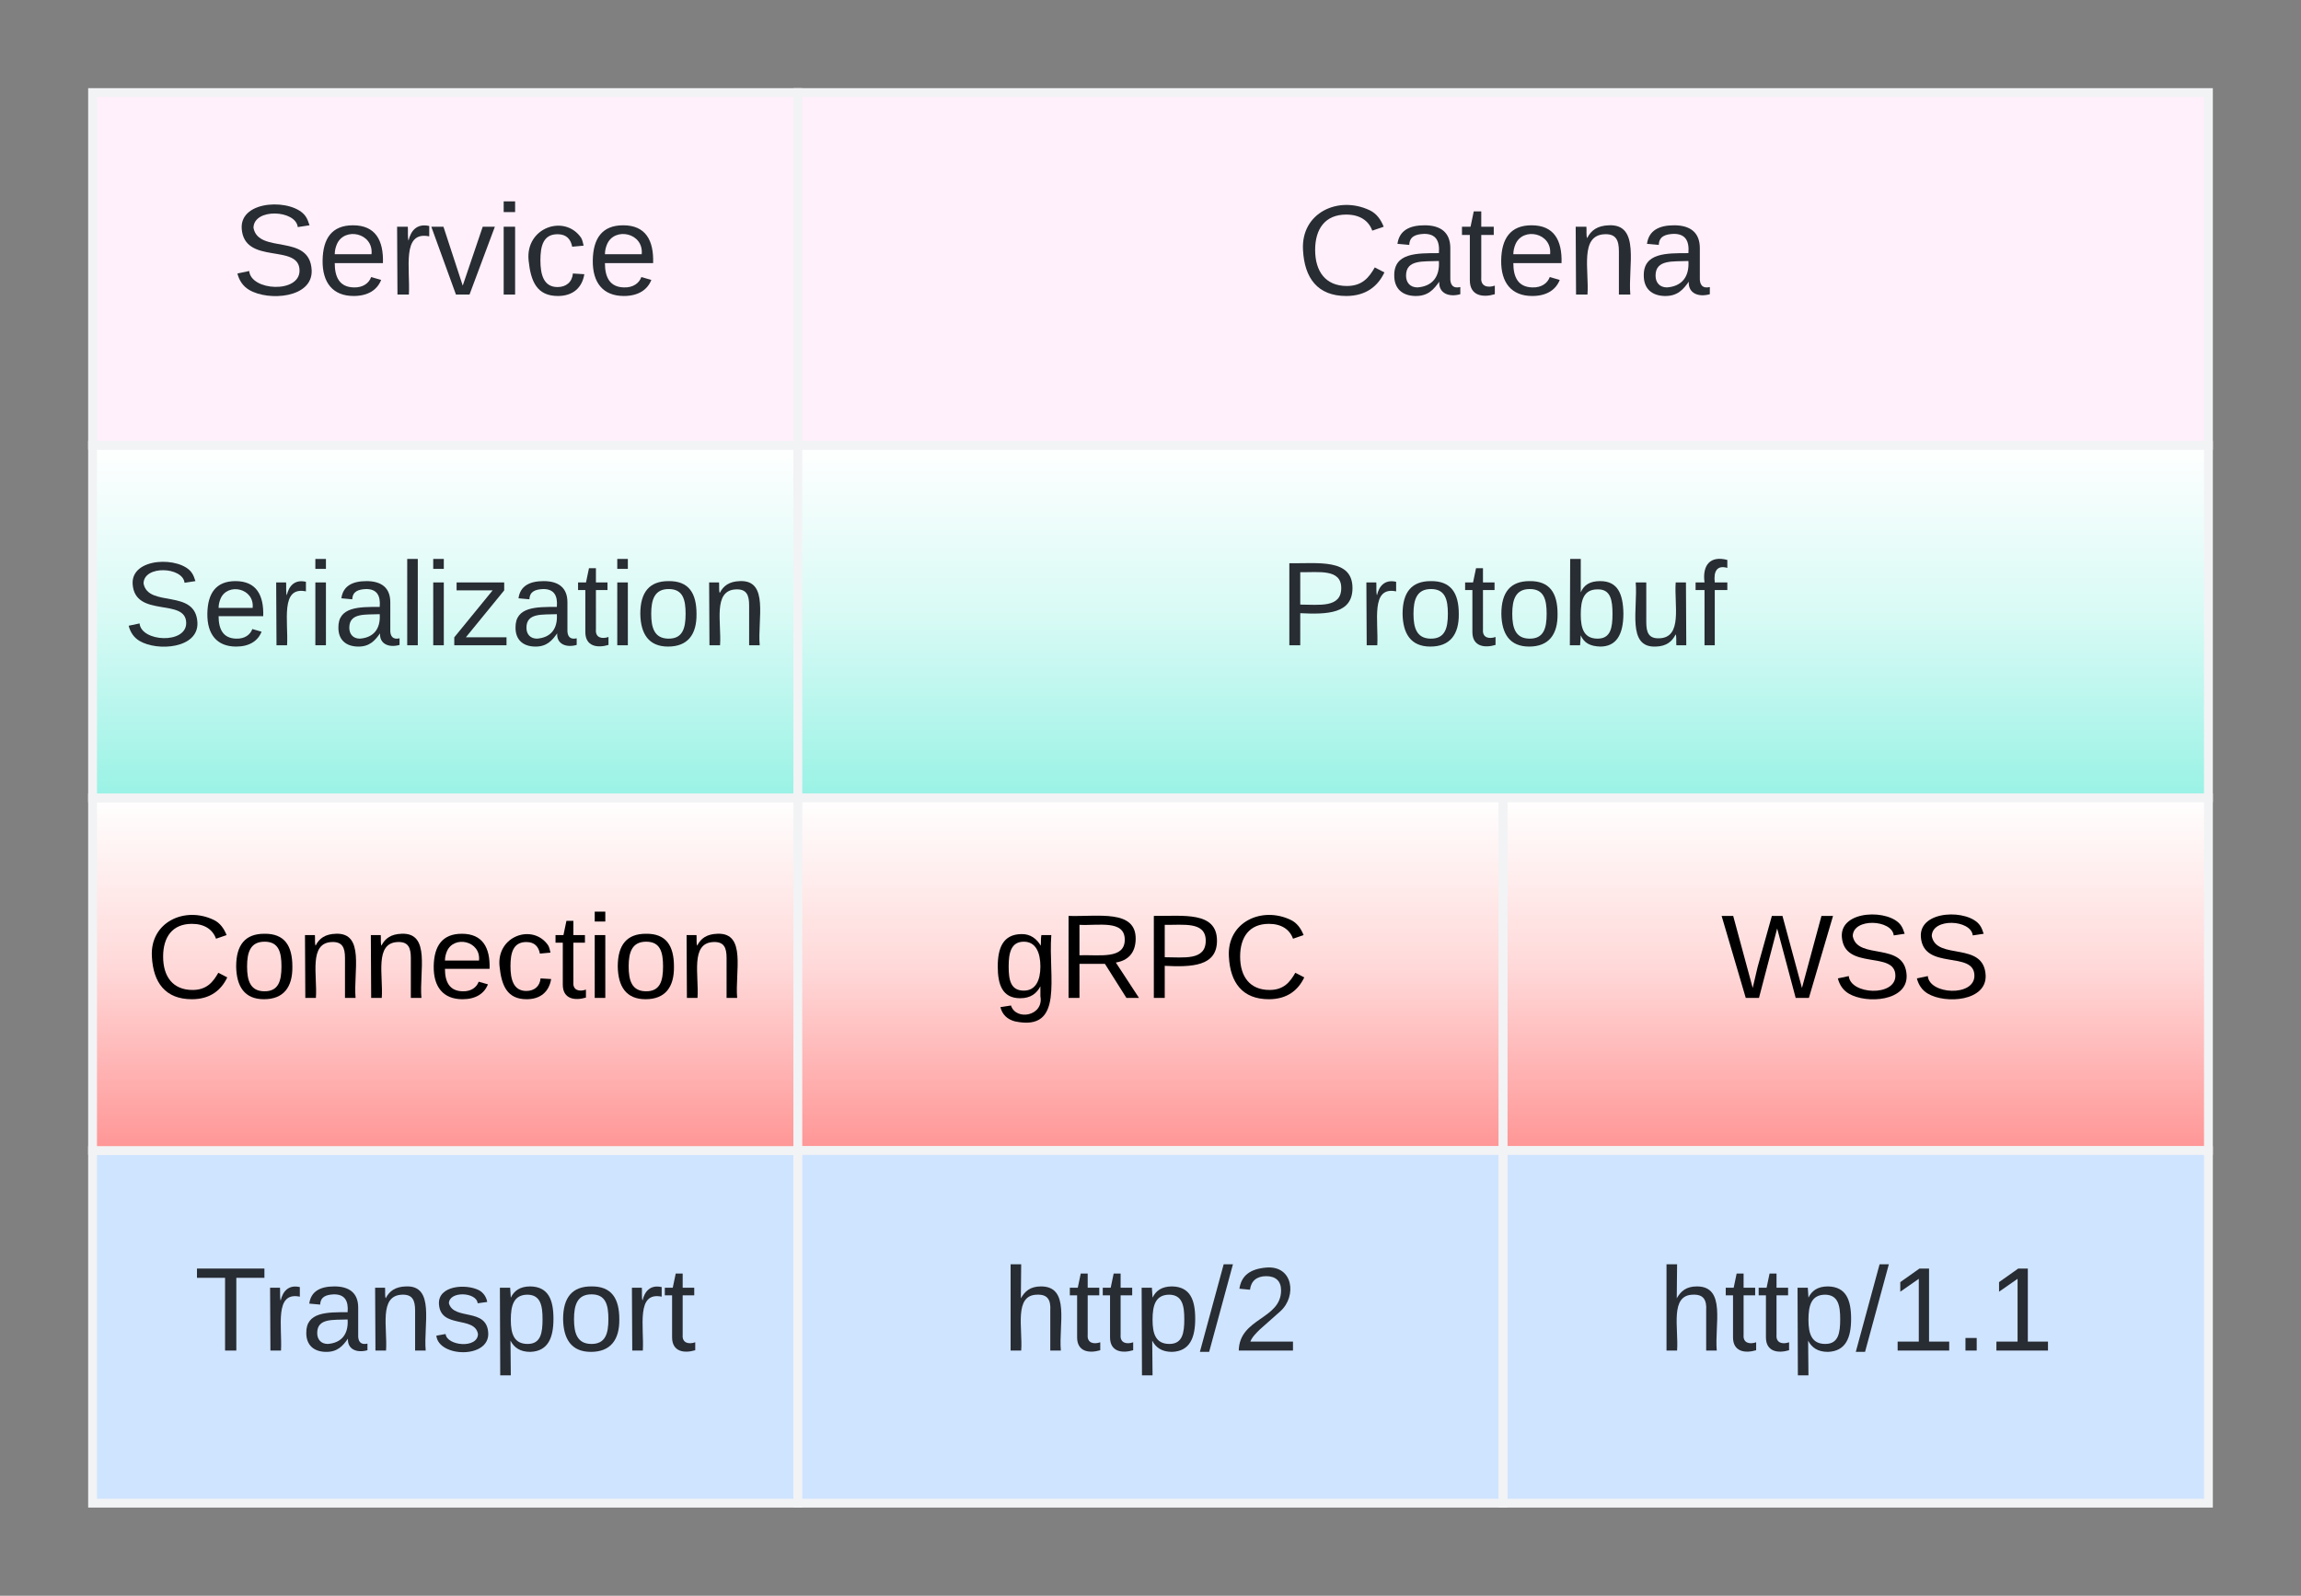 <svg xmlns="http://www.w3.org/2000/svg" xmlns:xlink="http://www.w3.org/1999/xlink" xmlns:lucid="lucid" width="522" height="362"><rect width="100%" height="100%" fill="#808080" stroke="none"/><g transform="translate(-539 -379)" lucid:page-tab-id="CIpc~8-xQjhl"><path d="M560 640h160v80H560z" stroke="#f2f3f5" stroke-width="2" fill="#cfe4ff"/><use xlink:href="#a" transform="matrix(1,0,0,1,565,645) translate(18.085 40.378)"/><path d="M560 560h160v80H560z" stroke="#f2f3f5" stroke-width="2" fill="url(#b)"/><use xlink:href="#c" transform="matrix(1,0,0,1,565,565) translate(7.106 40.378)"/><path d="M560 480h160v80H560z" stroke="#f2f3f5" stroke-width="2" fill="url(#d)"/><use xlink:href="#e" transform="matrix(1,0,0,1,565,485) translate(1.989 40.378)"/><path d="M720 480h320v80H720z" stroke="#f2f3f5" stroke-width="2" fill="url(#f)"/><use xlink:href="#g" transform="matrix(1,0,0,1,725,485) translate(104.247 40.378)"/><path d="M720 560h160v80H720z" stroke="#f2f3f5" stroke-width="2" fill="url(#h)"/><use xlink:href="#i" transform="matrix(1,0,0,1,725,565) translate(39.223 40.378)"/><path d="M880 560h160v80H880z" stroke="#f2f3f5" stroke-width="2" fill="url(#j)"/><use xlink:href="#k" transform="matrix(1,0,0,1,885,565) translate(44.414 40.378)"/><path d="M720 640h160v80H720z" stroke="#f2f3f5" stroke-width="2" fill="#cfe4ff"/><use xlink:href="#l" transform="matrix(1,0,0,1,725,645) translate(41.389 40.378)"/><path d="M880 640h160v80H880z" stroke="#f2f3f5" stroke-width="2" fill="#cfe4ff"/><use xlink:href="#m" transform="matrix(1,0,0,1,885,645) translate(30.185 40.378)"/><path d="M720 400h320v80H720z" stroke="#f2f3f5" stroke-width="2" fill="#fff0fb"/><use xlink:href="#n" transform="matrix(1,0,0,1,725,405) translate(108.139 40.822)"/><path d="M560 400h160v80H560z" stroke="#f2f3f5" stroke-width="2" fill="#fff0fb"/><use xlink:href="#o" transform="matrix(1,0,0,1,565,405) translate(26.562 40.822)"/><defs><path fill="#282c33" d="M127-220V0H93v-220H8v-28h204v28h-85" id="p"/><path fill="#282c33" d="M114-163C36-179 61-72 57 0H25l-1-190h30c1 12-1 29 2 39 6-27 23-49 58-41v29" id="q"/><path fill="#282c33" d="M141-36C126-15 110 5 73 4 37 3 15-17 15-53c-1-64 63-63 125-63 3-35-9-54-41-54-24 1-41 7-42 31l-33-3c5-37 33-52 76-52 45 0 72 20 72 64v82c-1 20 7 32 28 27v20c-31 9-61-2-59-35zM48-53c0 20 12 33 32 33 41-3 63-29 60-74-43 2-92-5-92 41" id="r"/><path fill="#282c33" d="M117-194c89-4 53 116 60 194h-32v-121c0-31-8-49-39-48C34-167 62-67 57 0H25l-1-190h30c1 10-1 24 2 32 11-22 29-35 61-36" id="s"/><path fill="#282c33" d="M135-143c-3-34-86-38-87 0 15 53 115 12 119 90S17 21 10-45l28-5c4 36 97 45 98 0-10-56-113-15-118-90-4-57 82-63 122-42 12 7 21 19 24 35" id="t"/><path fill="#282c33" d="M115-194c55 1 70 41 70 98S169 2 115 4C84 4 66-9 55-30l1 105H24l-1-265h31l2 30c10-21 28-34 59-34zm-8 174c40 0 45-34 45-75s-6-73-45-74c-42 0-51 32-51 76 0 43 10 73 51 73" id="u"/><path fill="#282c33" d="M100-194c62-1 85 37 85 99 1 63-27 99-86 99S16-35 15-95c0-66 28-99 85-99zM99-20c44 1 53-31 53-75 0-43-8-75-51-75s-53 32-53 75 10 74 51 75" id="v"/><path fill="#282c33" d="M59-47c-2 24 18 29 38 22v24C64 9 27 4 27-40v-127H5v-23h24l9-43h21v43h35v23H59v120" id="w"/><g id="a"><use transform="matrix(0.075,0,0,0.075,0,0)" xlink:href="#p"/><use transform="matrix(0.075,0,0,0.075,15.386,0)" xlink:href="#q"/><use transform="matrix(0.075,0,0,0.075,24.275,0)" xlink:href="#r"/><use transform="matrix(0.075,0,0,0.075,39.213,0)" xlink:href="#s"/><use transform="matrix(0.075,0,0,0.075,54.151,0)" xlink:href="#t"/><use transform="matrix(0.075,0,0,0.075,67.596,0)" xlink:href="#u"/><use transform="matrix(0.075,0,0,0.075,82.534,0)" xlink:href="#v"/><use transform="matrix(0.075,0,0,0.075,97.472,0)" xlink:href="#q"/><use transform="matrix(0.075,0,0,0.075,106.36,0)" xlink:href="#w"/></g><linearGradient gradientUnits="userSpaceOnUse" id="b" x1="560" y1="560" x2="560" y2="640"><stop offset="0%" stop-color="#fff"/><stop offset="47.7%" stop-color="#ffd9d9"/><stop offset="100%" stop-color="#ff9595"/></linearGradient><path d="M212-179c-10-28-35-45-73-45-59 0-87 40-87 99 0 60 29 101 89 101 43 0 62-24 78-52l27 14C228-24 195 4 139 4 59 4 22-46 18-125c-6-104 99-153 187-111 19 9 31 26 39 46" id="x"/><path d="M100-194c62-1 85 37 85 99 1 63-27 99-86 99S16-35 15-95c0-66 28-99 85-99zM99-20c44 1 53-31 53-75 0-43-8-75-51-75s-53 32-53 75 10 74 51 75" id="y"/><path d="M117-194c89-4 53 116 60 194h-32v-121c0-31-8-49-39-48C34-167 62-67 57 0H25l-1-190h30c1 10-1 24 2 32 11-22 29-35 61-36" id="z"/><path d="M100-194c63 0 86 42 84 106H49c0 40 14 67 53 68 26 1 43-12 49-29l28 8c-11 28-37 45-77 45C44 4 14-33 15-96c1-61 26-98 85-98zm52 81c6-60-76-77-97-28-3 7-6 17-6 28h103" id="A"/><path d="M96-169c-40 0-48 33-48 73s9 75 48 75c24 0 41-14 43-38l32 2c-6 37-31 61-74 61-59 0-76-41-82-99-10-93 101-131 147-64 4 7 5 14 7 22l-32 3c-4-21-16-35-41-35" id="B"/><path d="M59-47c-2 24 18 29 38 22v24C64 9 27 4 27-40v-127H5v-23h24l9-43h21v43h35v23H59v120" id="C"/><path d="M24-231v-30h32v30H24zM24 0v-190h32V0H24" id="D"/><g id="c"><use transform="matrix(0.075,0,0,0.075,0,0)" xlink:href="#x"/><use transform="matrix(0.075,0,0,0.075,19.345,0)" xlink:href="#y"/><use transform="matrix(0.075,0,0,0.075,34.283,0)" xlink:href="#z"/><use transform="matrix(0.075,0,0,0.075,49.222,0)" xlink:href="#z"/><use transform="matrix(0.075,0,0,0.075,64.16,0)" xlink:href="#A"/><use transform="matrix(0.075,0,0,0.075,79.098,0)" xlink:href="#B"/><use transform="matrix(0.075,0,0,0.075,92.543,0)" xlink:href="#C"/><use transform="matrix(0.075,0,0,0.075,100.012,0)" xlink:href="#D"/><use transform="matrix(0.075,0,0,0.075,105.912,0)" xlink:href="#y"/><use transform="matrix(0.075,0,0,0.075,120.851,0)" xlink:href="#z"/></g><linearGradient gradientUnits="userSpaceOnUse" id="d" x1="560" y1="480" x2="560" y2="560"><stop offset="0%" stop-color="#fff"/><stop offset="49.45%" stop-color="#d7faf5"/><stop offset="100%" stop-color="#99f2e5"/></linearGradient><path fill="#282c33" d="M185-189c-5-48-123-54-124 2 14 75 158 14 163 119 3 78-121 87-175 55-17-10-28-26-33-46l33-7c5 56 141 63 141-1 0-78-155-14-162-118-5-82 145-84 179-34 5 7 8 16 11 25" id="E"/><path fill="#282c33" d="M100-194c63 0 86 42 84 106H49c0 40 14 67 53 68 26 1 43-12 49-29l28 8c-11 28-37 45-77 45C44 4 14-33 15-96c1-61 26-98 85-98zm52 81c6-60-76-77-97-28-3 7-6 17-6 28h103" id="F"/><path fill="#282c33" d="M24-231v-30h32v30H24zM24 0v-190h32V0H24" id="G"/><path fill="#282c33" d="M24 0v-261h32V0H24" id="H"/><path fill="#282c33" d="M9 0v-24l116-142H16v-24h144v24L44-24h123V0H9" id="I"/><g id="e"><use transform="matrix(0.075,0,0,0.075,0,0)" xlink:href="#E"/><use transform="matrix(0.075,0,0,0.075,17.926,0)" xlink:href="#F"/><use transform="matrix(0.075,0,0,0.075,32.864,0)" xlink:href="#q"/><use transform="matrix(0.075,0,0,0.075,41.752,0)" xlink:href="#G"/><use transform="matrix(0.075,0,0,0.075,47.653,0)" xlink:href="#r"/><use transform="matrix(0.075,0,0,0.075,62.591,0)" xlink:href="#H"/><use transform="matrix(0.075,0,0,0.075,68.492,0)" xlink:href="#G"/><use transform="matrix(0.075,0,0,0.075,74.393,0)" xlink:href="#I"/><use transform="matrix(0.075,0,0,0.075,87.837,0)" xlink:href="#r"/><use transform="matrix(0.075,0,0,0.075,102.775,0)" xlink:href="#w"/><use transform="matrix(0.075,0,0,0.075,110.244,0)" xlink:href="#G"/><use transform="matrix(0.075,0,0,0.075,116.145,0)" xlink:href="#v"/><use transform="matrix(0.075,0,0,0.075,131.083,0)" xlink:href="#s"/></g><linearGradient gradientUnits="userSpaceOnUse" id="f" x1="720" y1="480" x2="720" y2="560"><stop offset="0%" stop-color="#fff"/><stop offset="49.45%" stop-color="#d7faf5"/><stop offset="100%" stop-color="#99f2e5"/></linearGradient><path fill="#282c33" d="M30-248c87 1 191-15 191 75 0 78-77 80-158 76V0H30v-248zm33 125c57 0 124 11 124-50 0-59-68-47-124-48v98" id="J"/><path fill="#282c33" d="M115-194c53 0 69 39 70 98 0 66-23 100-70 100C84 3 66-7 56-30L54 0H23l1-261h32v101c10-23 28-34 59-34zm-8 174c40 0 45-34 45-75 0-40-5-75-45-74-42 0-51 32-51 76 0 43 10 73 51 73" id="K"/><path fill="#282c33" d="M84 4C-5 8 30-112 23-190h32v120c0 31 7 50 39 49 72-2 45-101 50-169h31l1 190h-30c-1-10 1-25-2-33-11 22-28 36-60 37" id="L"/><path fill="#282c33" d="M101-234c-31-9-42 10-38 44h38v23H63V0H32v-167H5v-23h27c-7-52 17-82 69-68v24" id="M"/><g id="g"><use transform="matrix(0.075,0,0,0.075,0,0)" xlink:href="#J"/><use transform="matrix(0.075,0,0,0.075,17.926,0)" xlink:href="#q"/><use transform="matrix(0.075,0,0,0.075,26.814,0)" xlink:href="#v"/><use transform="matrix(0.075,0,0,0.075,41.752,0)" xlink:href="#w"/><use transform="matrix(0.075,0,0,0.075,49.222,0)" xlink:href="#v"/><use transform="matrix(0.075,0,0,0.075,64.16,0)" xlink:href="#K"/><use transform="matrix(0.075,0,0,0.075,79.098,0)" xlink:href="#L"/><use transform="matrix(0.075,0,0,0.075,94.036,0)" xlink:href="#M"/></g><linearGradient gradientUnits="userSpaceOnUse" id="h" x1="720" y1="560" x2="720" y2="640"><stop offset="0%" stop-color="#fff"/><stop offset="47.7%" stop-color="#ffd9d9"/><stop offset="100%" stop-color="#ff9595"/></linearGradient><path d="M177-190C167-65 218 103 67 71c-23-6-38-20-44-43l32-5c15 47 100 32 89-28v-30C133-14 115 1 83 1 29 1 15-40 15-95c0-56 16-97 71-98 29-1 48 16 59 35 1-10 0-23 2-32h30zM94-22c36 0 50-32 50-73 0-42-14-75-50-75-39 0-46 34-46 75s6 73 46 73" id="N"/><path d="M233-177c-1 41-23 64-60 70L243 0h-38l-65-103H63V0H30v-248c88 3 205-21 203 71zM63-129c60-2 137 13 137-47 0-61-80-42-137-45v92" id="O"/><path d="M30-248c87 1 191-15 191 75 0 78-77 80-158 76V0H30v-248zm33 125c57 0 124 11 124-50 0-59-68-47-124-48v98" id="P"/><g id="i"><use transform="matrix(0.075,0,0,0.075,0,0)" xlink:href="#N"/><use transform="matrix(0.075,0,0,0.075,14.938,0)" xlink:href="#O"/><use transform="matrix(0.075,0,0,0.075,34.283,0)" xlink:href="#P"/><use transform="matrix(0.075,0,0,0.075,52.209,0)" xlink:href="#x"/></g><linearGradient gradientUnits="userSpaceOnUse" id="j" x1="880" y1="560" x2="880" y2="640"><stop offset="0%" stop-color="#fff"/><stop offset="47.7%" stop-color="#ffd9d9"/><stop offset="100%" stop-color="#ff9595"/></linearGradient><path d="M266 0h-40l-56-210L115 0H75L2-248h35L96-30l15-64 43-154h32l59 218 59-218h35" id="Q"/><path d="M185-189c-5-48-123-54-124 2 14 75 158 14 163 119 3 78-121 87-175 55-17-10-28-26-33-46l33-7c5 56 141 63 141-1 0-78-155-14-162-118-5-82 145-84 179-34 5 7 8 16 11 25" id="R"/><g id="k"><use transform="matrix(0.075,0,0,0.075,0,0)" xlink:href="#Q"/><use transform="matrix(0.075,0,0,0.075,25.32,0)" xlink:href="#R"/><use transform="matrix(0.075,0,0,0.075,43.246,0)" xlink:href="#R"/></g><path fill="#282c33" d="M106-169C34-169 62-67 57 0H25v-261h32l-1 103c12-21 28-36 61-36 89 0 53 116 60 194h-32v-121c2-32-8-49-39-48" id="S"/><path fill="#282c33" d="M0 4l72-265h28L28 4H0" id="T"/><path fill="#282c33" d="M101-251c82-7 93 87 43 132L82-64C71-53 59-42 53-27h129V0H18c2-99 128-94 128-182 0-28-16-43-45-43s-46 15-49 41l-32-3c6-41 34-60 81-64" id="U"/><g id="l"><use transform="matrix(0.075,0,0,0.075,0,0)" xlink:href="#S"/><use transform="matrix(0.075,0,0,0.075,14.938,0)" xlink:href="#w"/><use transform="matrix(0.075,0,0,0.075,22.407,0)" xlink:href="#w"/><use transform="matrix(0.075,0,0,0.075,29.877,0)" xlink:href="#u"/><use transform="matrix(0.075,0,0,0.075,44.815,0)" xlink:href="#T"/><use transform="matrix(0.075,0,0,0.075,52.284,0)" xlink:href="#U"/></g><path fill="#282c33" d="M27 0v-27h64v-190l-56 39v-29l58-41h29v221h61V0H27" id="V"/><path fill="#282c33" d="M33 0v-38h34V0H33" id="W"/><g id="m"><use transform="matrix(0.075,0,0,0.075,0,0)" xlink:href="#S"/><use transform="matrix(0.075,0,0,0.075,14.938,0)" xlink:href="#w"/><use transform="matrix(0.075,0,0,0.075,22.407,0)" xlink:href="#w"/><use transform="matrix(0.075,0,0,0.075,29.877,0)" xlink:href="#u"/><use transform="matrix(0.075,0,0,0.075,44.815,0)" xlink:href="#T"/><use transform="matrix(0.075,0,0,0.075,52.284,0)" xlink:href="#V"/><use transform="matrix(0.075,0,0,0.075,67.222,0)" xlink:href="#W"/><use transform="matrix(0.075,0,0,0.075,74.691,0)" xlink:href="#V"/></g><path fill="#282c33" d="M212-179c-10-28-35-45-73-45-59 0-87 40-87 99 0 60 29 101 89 101 43 0 62-24 78-52l27 14C228-24 195 4 139 4 59 4 22-46 18-125c-6-104 99-153 187-111 19 9 31 26 39 46" id="X"/><g id="n"><use transform="matrix(0.081,0,0,0.081,0,0)" xlink:href="#X"/><use transform="matrix(0.081,0,0,0.081,20.944,0)" xlink:href="#r"/><use transform="matrix(0.081,0,0,0.081,37.117,0)" xlink:href="#w"/><use transform="matrix(0.081,0,0,0.081,45.203,0)" xlink:href="#F"/><use transform="matrix(0.081,0,0,0.081,61.376,0)" xlink:href="#s"/><use transform="matrix(0.081,0,0,0.081,77.549,0)" xlink:href="#r"/></g><path fill="#282c33" d="M108 0H70L1-190h34L89-25l56-165h34" id="Y"/><path fill="#282c33" d="M96-169c-40 0-48 33-48 73s9 75 48 75c24 0 41-14 43-38l32 2c-6 37-31 61-74 61-59 0-76-41-82-99-10-93 101-131 147-64 4 7 5 14 7 22l-32 3c-4-21-16-35-41-35" id="Z"/><g id="o"><use transform="matrix(0.081,0,0,0.081,0,0)" xlink:href="#E"/><use transform="matrix(0.081,0,0,0.081,19.407,0)" xlink:href="#F"/><use transform="matrix(0.081,0,0,0.081,35.58,0)" xlink:href="#q"/><use transform="matrix(0.081,0,0,0.081,45.203,0)" xlink:href="#Y"/><use transform="matrix(0.081,0,0,0.081,59.759,0)" xlink:href="#G"/><use transform="matrix(0.081,0,0,0.081,66.147,0)" xlink:href="#Z"/><use transform="matrix(0.081,0,0,0.081,80.702,0)" xlink:href="#F"/></g></defs></g></svg>